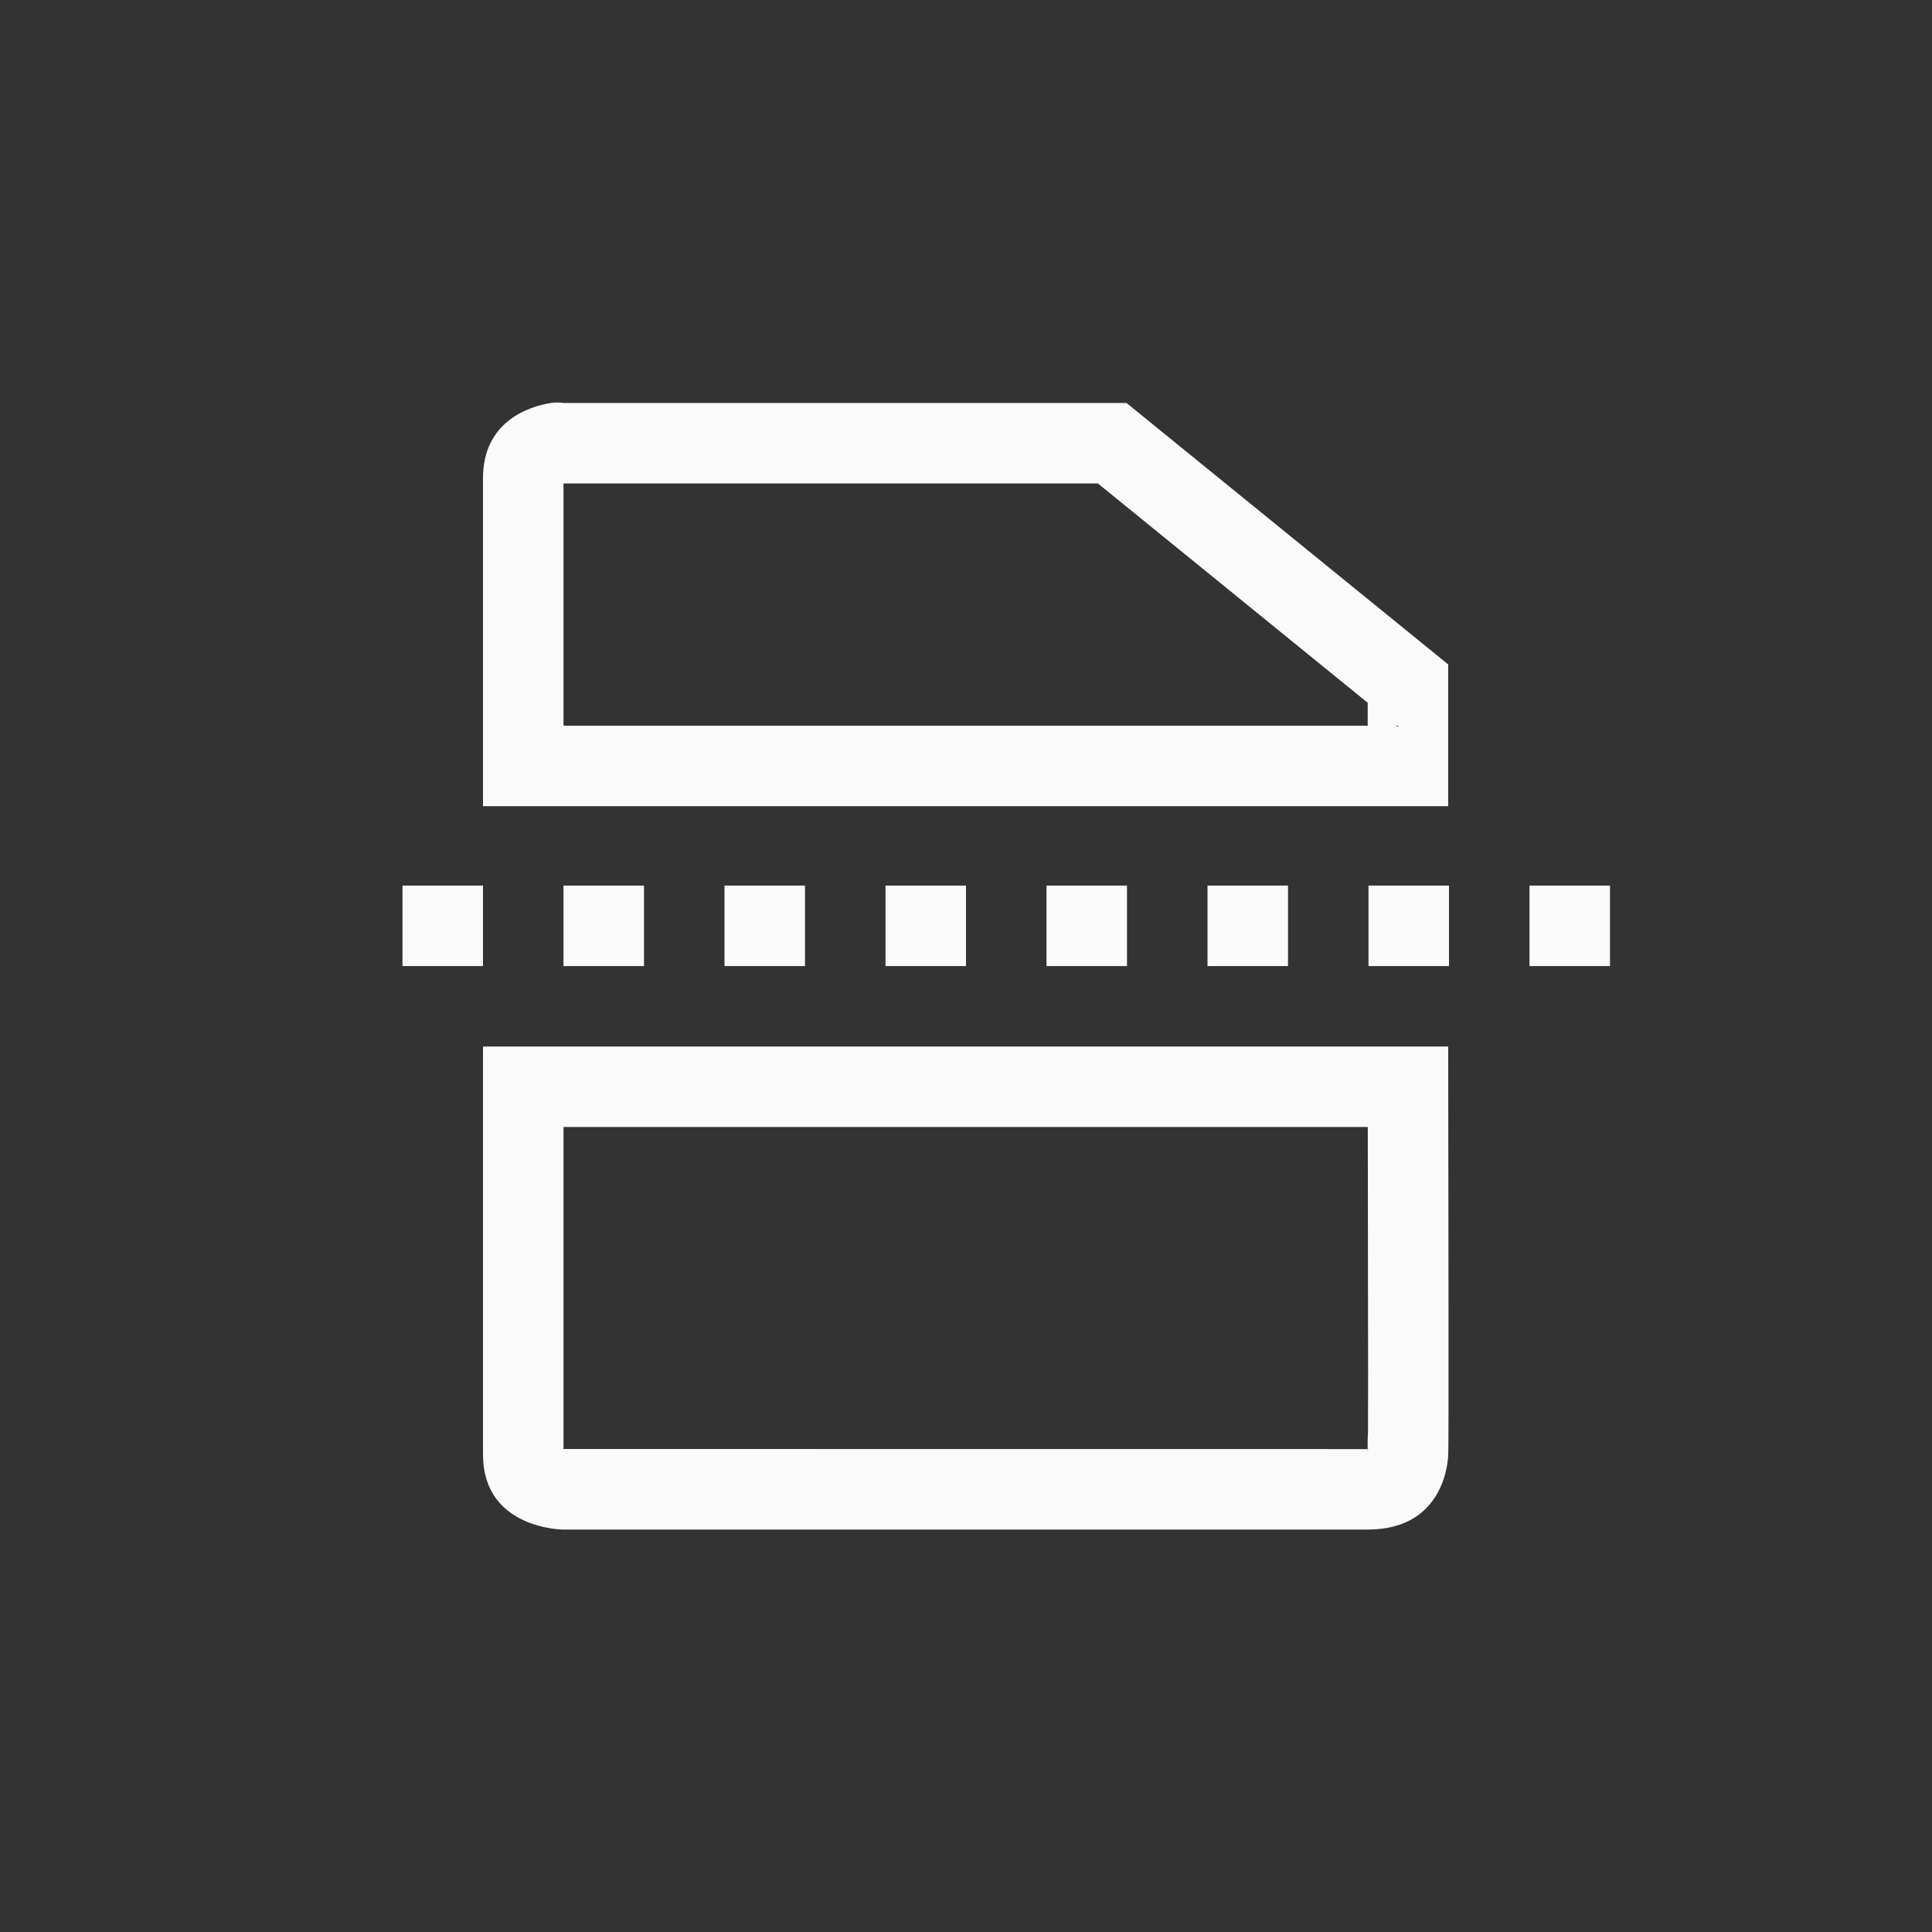<?xml version="1.0" encoding="UTF-8"?>
<svg width="24px" height="24px" viewBox="0 0 24 24" version="1.1" xmlns="http://www.w3.org/2000/svg" xmlns:xlink="http://www.w3.org/1999/xlink">
    <rect x="0" y="0" width="24" height="24" fill="#333333" stroke="none"/>
    <!-- Generator: Sketch 51.3 (57544) - http://www.bohemiancoding.com/sketch -->
    <title>insert-page-break</title>
    <desc>Created with Sketch.</desc>
    <defs></defs>
    <g id="insert-page-break" stroke="none" stroke-width="1" fill="none" fill-rule="evenodd">
        <path d="M16.99,8.73 L13.639,6.006 L7,6.006 L7,9.015 L16.99,9.015 C16.99,8.903 16.99,8.809 16.99,8.73 Z M17.342,9.015 L17.36,9.03 L17.371,9.015 L17.342,9.015 Z M6.844,5.006 C6.937,4.992 7,5.006 7,5.006 L13.994,5.006 L17.99,8.254 C17.991,8.702 17.989,9.32 17.99,10.015 L6,10.015 L6,5.94 C6,5.24 6.563,5.05 6.844,5.006 Z" id="Path" fill="#fafafa" fill-rule="nonzero"></path>
        <polygon id="Path" fill="#fafafa" fill-rule="nonzero" points="5 11.001 5 12.001 6 12.001 6 11.001"></polygon>
        <polygon id="Path" fill="#fafafa" fill-rule="nonzero" points="7 11.001 7 12.001 8 12.001 8 11.001"></polygon>
        <polygon id="Path" fill="#fafafa" fill-rule="nonzero" points="9 11.001 9 12.001 10 12.001 10 11.001"></polygon>
        <polygon id="Path" fill="#fafafa" fill-rule="nonzero" points="11 11.001 11 12.001 12 12.001 12 11.001"></polygon>
        <polygon id="Path" fill="#fafafa" fill-rule="nonzero" points="13 11.001 13 12.001 14 12.001 14 11.001"></polygon>
        <polygon id="Path" fill="#fafafa" fill-rule="nonzero" points="15 11.001 15 12.001 16 12.001 16 11.001"></polygon>
        <polygon id="Path" fill="#fafafa" fill-rule="nonzero" points="17 11.001 17 12.001 18 12.001 18 11.001"></polygon>
        <polygon id="Path" fill="#fafafa" fill-rule="nonzero" points="19 11.001 19 12.001 20 12.001 20 11.001"></polygon>
        <path d="M7,14 L7,18 C7.001,18 10.331,18.001 16.989,18.001 C16.989,17.999 16.99,17.952 16.99,17.861 C16.993,17.834 16.994,17.807 16.994,17.768 C16.994,17.593 16.995,17.341 16.995,17.013 C16.995,16.48 16.994,15.859 16.992,14.722 L16.992,14.542 C16.992,14.334 16.992,14.156 16.991,14 L7,14 Z M6.925,17.979 C6.925,17.979 6.927,17.979 6.929,17.98 L6.925,17.979 Z M16.99,18.025 C16.992,18.019 16.994,18.011 16.996,18.001 C16.994,18.001 16.992,18.001 16.99,18.001 L16.99,18.025 Z M16.984,18.061 C16.987,18.052 16.99,18.036 16.99,18.066 L16.99,18.051 C16.988,18.055 16.986,18.058 16.984,18.061 Z M6,13 L17.99,13 C17.992,14.974 17.999,18.046 17.99,18.067 C17.99,18.067 17.989,19.001 16.99,19.001 L7,19.001 C7,19.001 6,19 6,18.067 L6,13 Z" id="Path" fill="#fafafa" fill-rule="nonzero"></path>
    </g>
</svg>